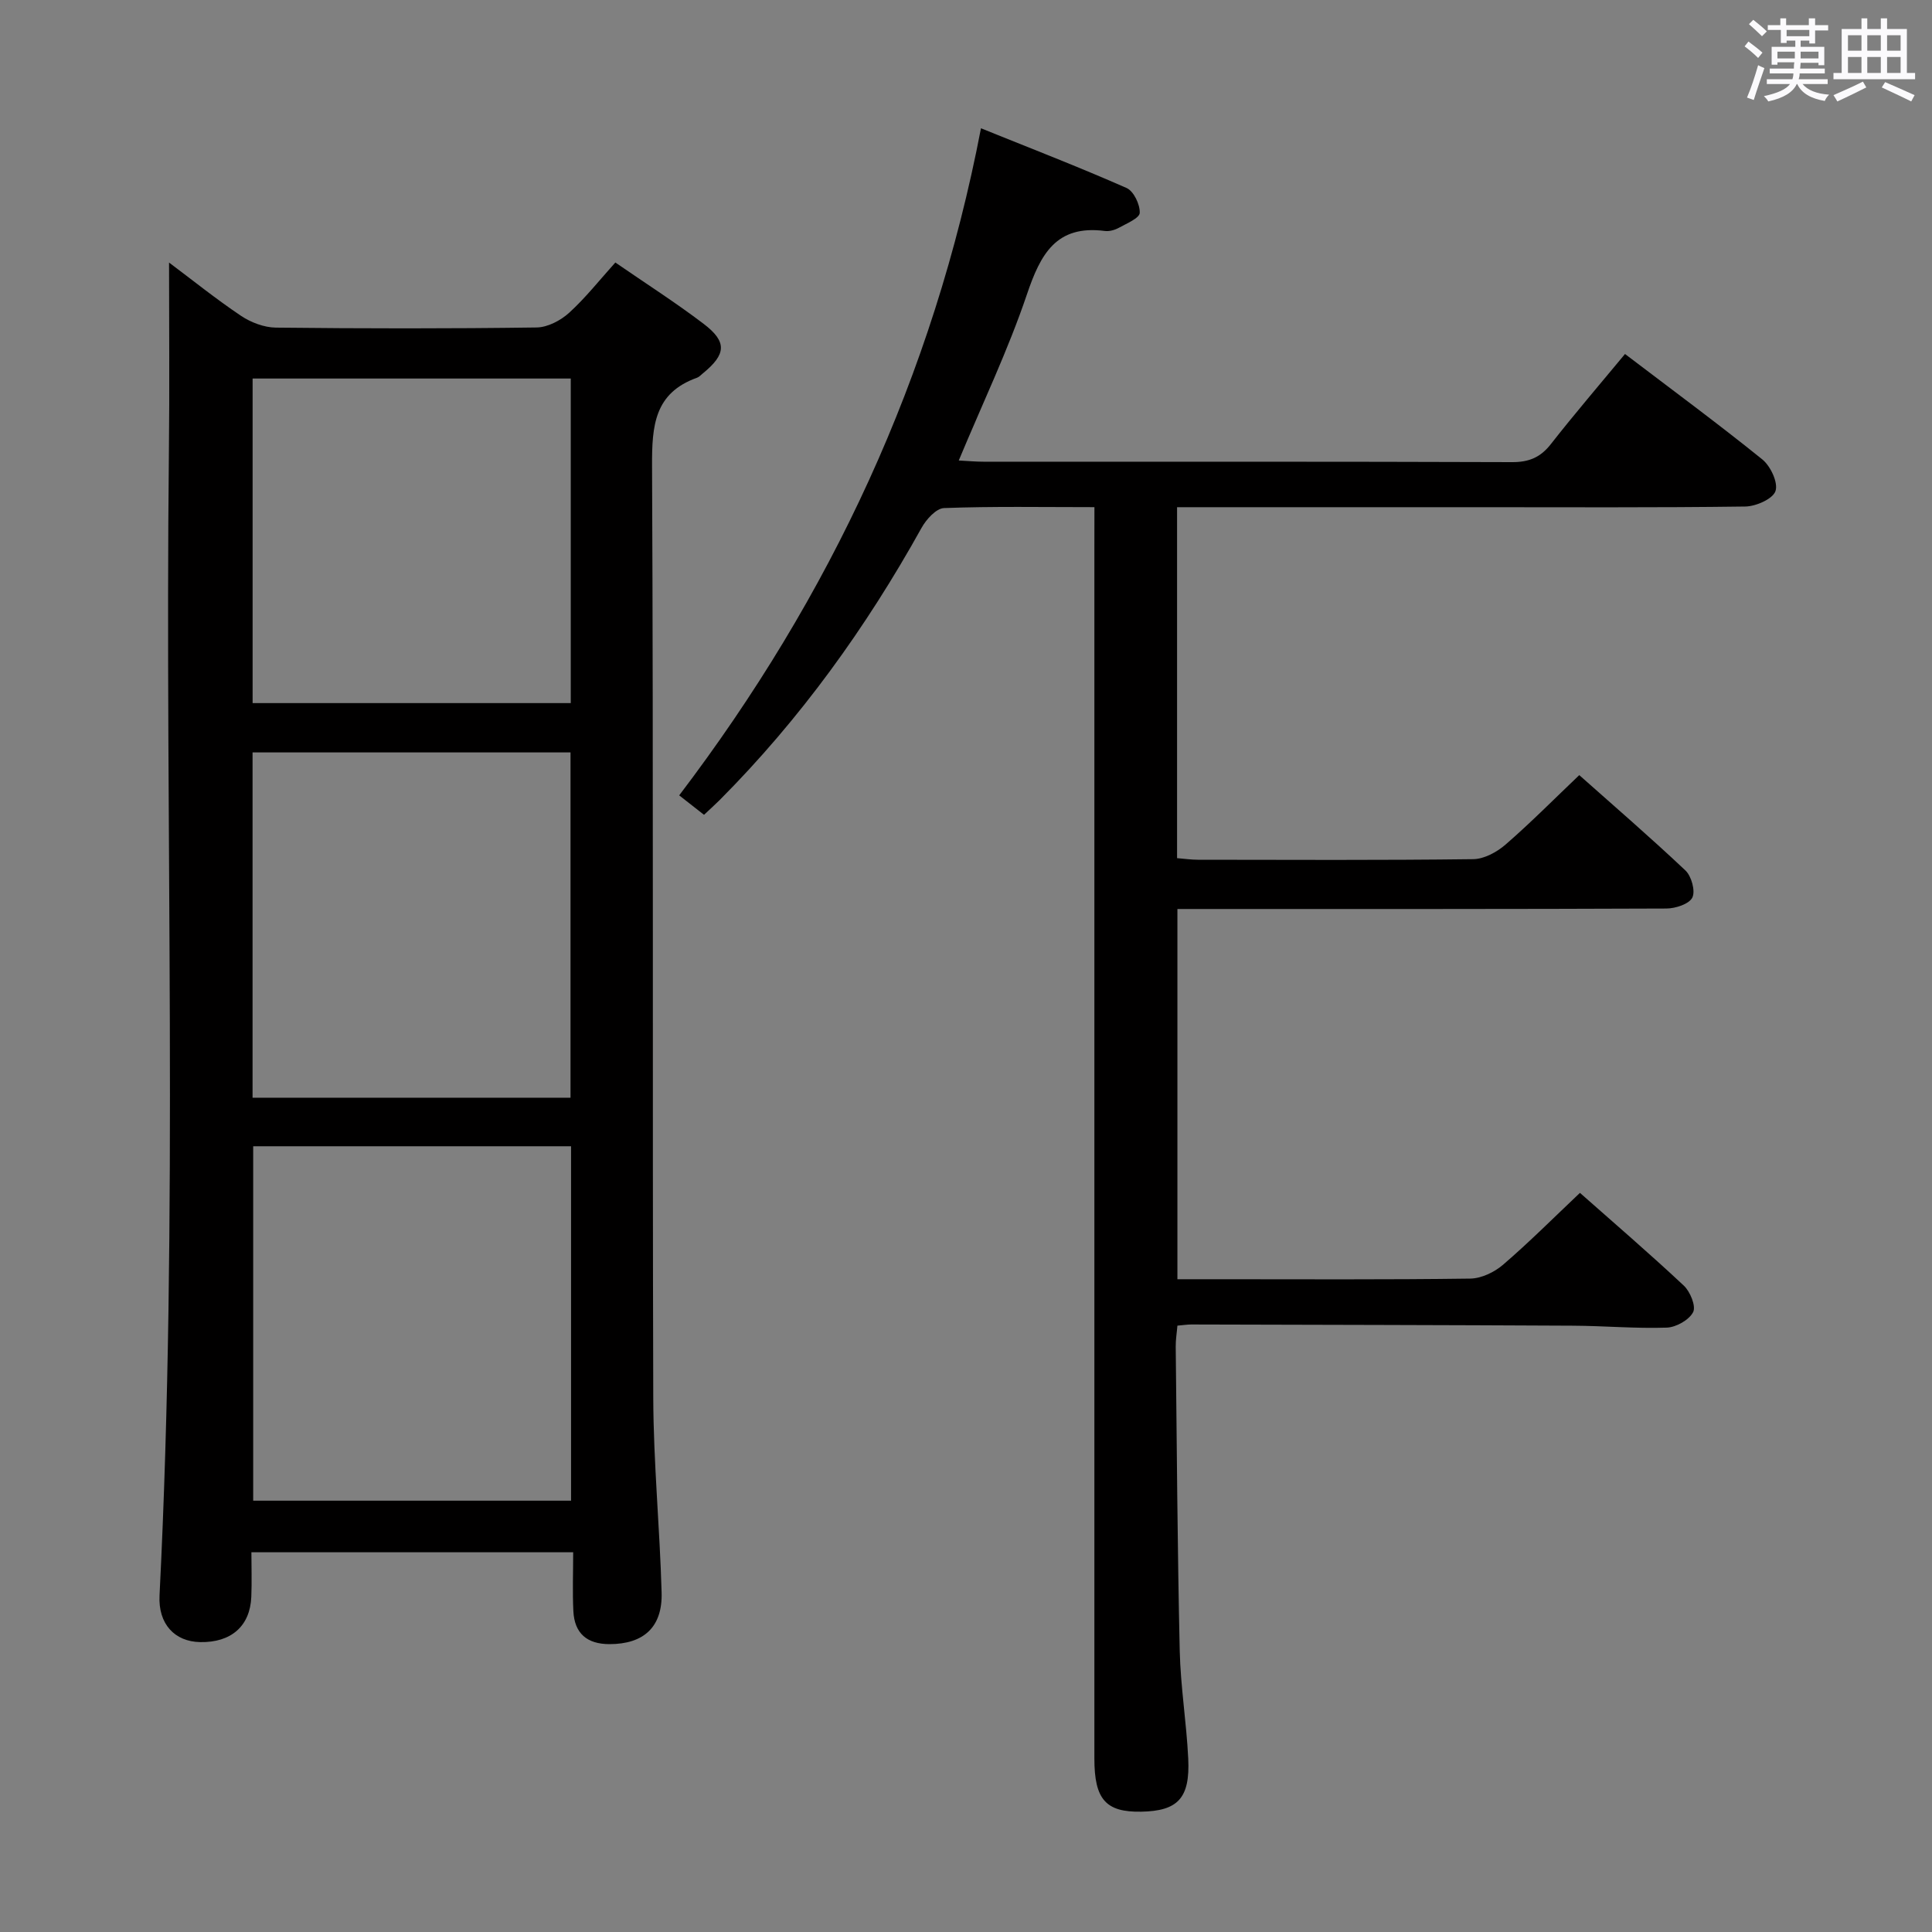 <svg enable-background="new 0 0 400 400" viewBox="0 0 400 400" xmlns="http://www.w3.org/2000/svg"><rect x="0" y="0" width="400" height="400" fill="#808080" stroke="none"/><path d="m361.2 9.6.8-1c.9.7 1.9 1.4 2.9 2.3l-.9 1.1c-1-1-2-1.8-2.8-2.4zm.5 10.6c.9-2.1 1.6-4.3 2.3-6.7.4.2.8.4 1.3.6-.7 2.1-1.5 4.3-2.2 6.6zm.4-15.2.9-.9c1 .8 2 1.6 2.8 2.4l-1 1c-.9-.9-1.8-1.7-2.7-2.5zm12.5-1.2h1.2v1.4h2.7v1.1h-2.7v2.7h-1.2v-.6h-1.8v1.3h4.9v3.8h-1.2v-.5h-3.7c0 .4-.1.9-.1 1.2h5.1v1h-5.2c0 .5-.1.9-.2 1.2h6v1h-5.2c1.1 1.3 2.9 2 5.5 2.2-.4.4-.7.8-.9 1.3-2.9-.5-4.8-1.6-5.7-3.5h-.1c-.8 1.7-2.7 2.9-5.9 3.6-.2-.4-.6-.8-.9-1.1 2.8-.6 4.6-1.4 5.4-2.5h-4.8v-1h5.3c.1-.3.2-.7.2-1.2h-4.9v-1h5c0-.4 0-.8.1-1.3h-3.5v.5h-1.2v-3.7h4.9v-1.3h-1.8v.5h-1.2v-2.7h-2.7v-1h2.6v-1.4h1.2v1.4h4.7v-1.4zm-6.6 8.3h3.6c0-.4 0-.9 0-1.4h-3.6zm1.9-4.6h4.7v-1.3h-4.7zm6.6 3.2h-3.7v1.4h3.7z" fill="#fbfafc"/><path d="m385.3 3.8h1.3v2.2h2.8v-2.2h1.3v2.2h4.1v9.1h1.7v1.3h-16.9v-1.3h1.7v-9.1h4.1v-2.2zm.4 13.1.7 1.2c-1.8.9-3.8 1.9-6 2.9-.2-.4-.5-.8-.8-1.3 2.3-1 4.3-1.9 6.1-2.8zm-3.1-6.4h2.8v-3.2h-2.8zm0 4.6h2.8v-3.3h-2.8zm4-4.6h2.8v-3.2h-2.8zm0 4.6h2.8v-3.3h-2.8zm3.7 1.9c2.1.9 4.1 1.8 6.1 2.7l-.7 1.3c-2.2-1.1-4.2-2-6.1-2.9zm3.2-9.7h-2.8v3.2h2.8v-3.1zm-2.8 7.8h2.8v-3.3h-2.8z" fill="#fbfafc"/><g fill="#010000"><path d="m35 54.36c4.8 3.59 9.7 7.54 14.9 11.03 2.05 1.37 4.78 2.41 7.21 2.44 17.99.2 35.99.22 53.99-.03 2.28-.03 4.97-1.44 6.72-3.03 3.41-3.1 6.3-6.78 9.58-10.42 6.31 4.35 12.47 8.28 18.27 12.69 4.92 3.74 4.69 6.32-.17 10.28-.39.32-.75.73-1.2.89-8.83 3.16-9.33 9.95-9.3 18.17.3 64.32.06 128.64.25 192.96.04 13.46 1.35 26.9 1.73 40.36.21 7.2-3.74 10.7-10.79 10.7-4.65 0-7.25-2.22-7.48-6.82-.2-3.96-.04-7.93-.04-12.2-22.36 0-44.1 0-66.62 0 0 3.05.11 6.14-.02 9.23-.25 6.07-4.18 9.49-10.59 9.37-5.29-.1-8.71-3.76-8.41-9.66 3.96-78.91 1.08-157.88 1.94-236.82.15-12.93.03-25.86.03-39.14zm17.42 182.96v73.38h65.81c0-24.59 0-48.95 0-73.38-22.11 0-43.85 0-65.81 0zm65.7-10.05c0-24.15 0-47.84 0-71.49-22.22 0-43.97 0-65.83 0v71.49zm-65.82-81.7h65.87c0-22.53 0-44.87 0-67.2-22.16 0-43.9 0-65.87 0z"/><path d="m226.59 105c-10.84 0-21-.19-31.14.19-1.63.06-3.69 2.35-4.66 4.11-11.47 20.63-25.12 39.6-41.8 56.35-.93.93-1.92 1.81-3.23 3.05-1.68-1.32-3.29-2.58-5.14-4.03 31.36-41.26 52.62-86.76 62.48-138.11 10.36 4.18 20.34 8.04 30.14 12.36 1.48.65 2.8 3.42 2.73 5.15-.04 1.1-2.72 2.2-4.34 3.1-.84.46-1.96.77-2.89.65-10.09-1.31-13.32 4.83-16.13 13.14-3.91 11.56-9.22 22.64-14.11 34.38 1.89.1 3.5.25 5.1.25 36.49.01 72.99-.04 109.48.09 3.51.01 5.88-1 8.03-3.76 4.91-6.27 10.1-12.31 15.33-18.63 9.74 7.41 19.24 14.41 28.42 21.82 1.71 1.38 3.32 4.81 2.74 6.55-.55 1.64-4.04 3.18-6.26 3.21-18.66.25-37.32.14-55.99.14s-37.33 0-55.99 0c-1.79 0-3.59 0-5.66 0v72.66c1.49.12 2.91.33 4.33.33 19 .02 37.99.12 56.99-.12 2.27-.03 4.91-1.47 6.7-3.03 5.15-4.47 9.96-9.33 15.25-14.37 7.03 6.25 14.66 12.83 21.98 19.74 1.25 1.18 2.1 4.26 1.43 5.61s-3.49 2.26-5.37 2.27c-31.66.13-63.32.1-94.98.1-1.97 0-3.93 0-6.26 0v76.65h8.13c17.5 0 34.99.11 52.49-.13 2.3-.03 5-1.32 6.79-2.86 5.41-4.65 10.46-9.71 15.93-14.89 6.91 6.12 14.35 12.5 21.5 19.2 1.33 1.24 2.57 4.28 1.93 5.5-.84 1.62-3.52 3.13-5.46 3.2-6.47.22-12.95-.37-19.44-.4-26.32-.14-52.65-.18-78.98-.25-.82 0-1.64.13-2.89.24-.12 1.47-.37 2.92-.35 4.37.23 20.97.36 41.95.83 62.92.17 7.46 1.4 14.88 1.76 22.34.4 8.21-2.14 10.86-9.74 11-7.32.13-9.69-2.54-9.69-10.97 0-83.65 0-167.3 0-250.95.01-2.51.01-4.98.01-8.17z"/></g></svg>